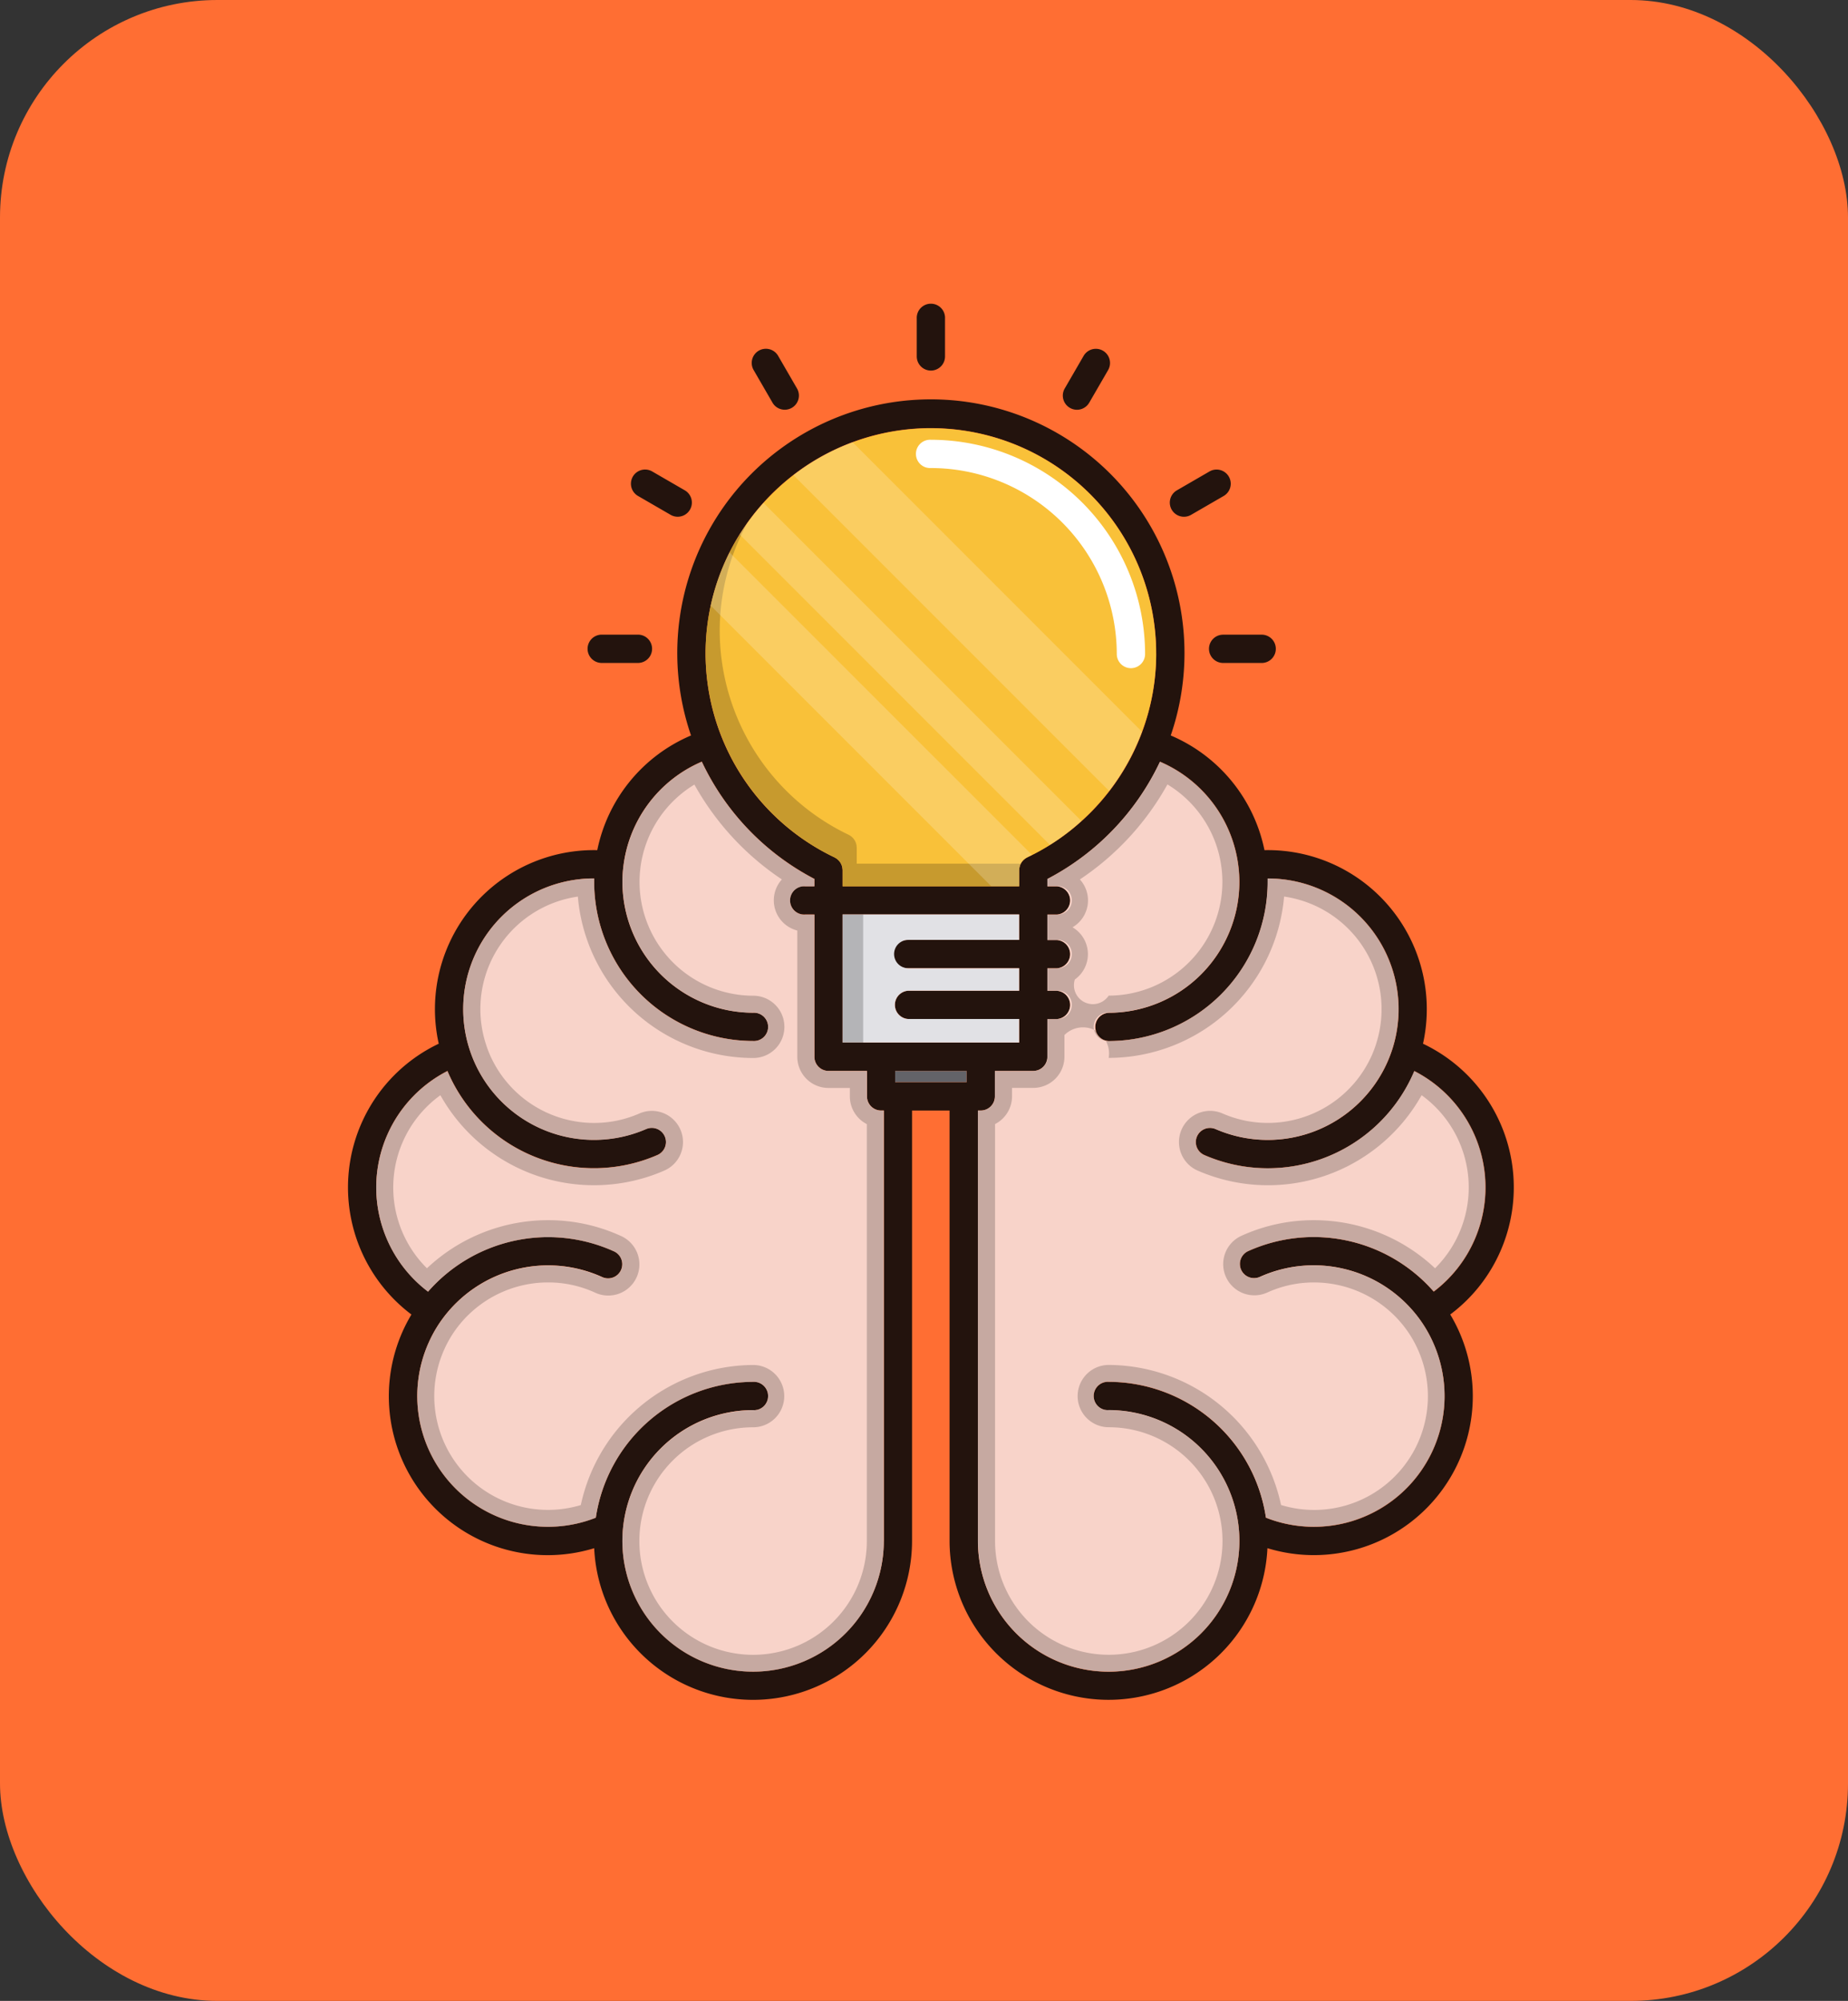 <svg xmlns="http://www.w3.org/2000/svg" width="85" height="92" viewBox="0 0 85 92">
  <rect x="0" y="0" width="85" height="92" fill="#333333" stroke="none"/>
  <g id="Grupo_988599" data-name="Grupo 988599" transform="translate(-849 -8088)">
    <g id="Grupo_985864" data-name="Grupo 985864" transform="translate(-158 5451)">
      <rect id="Rectángulo_338879" data-name="Rectángulo 338879" width="85" height="92" rx="10" transform="translate(1007 2637)" fill="#ff6e33"/>
    </g>
    <g id="conocimiento" transform="translate(824.53 8102)">
      <path id="Trazado_741906" data-name="Trazado 741906" d="M93.488,72.791a7.31,7.31,0,0,0-3.566-9.527,7.314,7.314,0,0,0-7.292-8.9,7.318,7.318,0,0,0-4.311-5.273,11.665,11.665,0,1,0-22.065,0,7.313,7.313,0,0,0-4.312,5.273,7.313,7.313,0,0,0-7.292,8.9,7.314,7.314,0,0,0-1.256,12.451A7.308,7.308,0,0,0,51.8,86.46a7.314,7.314,0,0,0,14.62-.327s0,0,0,0V66.336h1.726V86.13h0a7.314,7.314,0,0,0,14.62.329,7.311,7.311,0,0,0,8.794-10.011,7.567,7.567,0,0,0-.385-.734A7.265,7.265,0,0,0,93.488,72.791Zm-26.2-37.832a10.364,10.364,0,0,1,4.433,19.732c-.013.007-.025.016-.038.022s-.04.023-.06.038a.372.372,0,0,0-.049.04.455.455,0,0,0-.046.042c-.014.016-.027.033-.042.049s-.025.033-.035.049a.566.566,0,0,0-.03.055c-.009.02-.02.038-.027.057a.546.546,0,0,0-.018.061c-.005.02-.012.039-.016.06a.664.664,0,0,0-.007.072c0,.014-.005.029-.005.043v.741H63.225v-.741c0-.017,0-.031-.005-.048a.551.551,0,0,0-.007-.065A.619.619,0,0,0,63.2,55.1a.364.364,0,0,0-.017-.053.562.562,0,0,0-.029-.064c-.009-.017-.017-.033-.027-.049a.508.508,0,0,0-.039-.053c-.012-.016-.025-.031-.038-.046A.54.54,0,0,0,63,54.788a.438.438,0,0,0-.046-.038c-.02-.014-.042-.026-.064-.039s-.022-.014-.035-.021a10.364,10.364,0,0,1,4.433-19.732Zm-1.04,24.835h5.1v1.034h-5.1a.651.651,0,0,0,0,1.3h5.1v1.083H63.225V57.322h8.122v1.17h-5.1a.651.651,0,1,0,0,1.3ZM65.121,86.126s0,0,0,0a6.012,6.012,0,1,1-6.011-6.013.651.651,0,1,0,0-1.3,7.326,7.326,0,0,0-7.236,6.246,6.011,6.011,0,0,1-7.677-8.075,5.861,5.861,0,0,1,.62-1.065,6.028,6.028,0,0,1,7.335-1.932.651.651,0,1,0,.538-1.185,7.338,7.338,0,0,0-8.531,1.857,6.01,6.01,0,0,1,.894-10.144l.031.078a7.317,7.317,0,0,0,9.627,3.784.651.651,0,0,0-.521-1.194,6.018,6.018,0,0,1-7.912-3.11,6.131,6.131,0,0,1-.233-.628A6.009,6.009,0,0,1,51.8,55.662c0,.053,0,.107,0,.16a7.322,7.322,0,0,0,7.315,7.315.651.651,0,1,0,0-1.3A6.019,6.019,0,0,1,53.1,55.822a5.691,5.691,0,0,1,.042-.7,6.011,6.011,0,0,1,3.608-4.828,11.716,11.716,0,0,0,5.178,5.39v.337h-.43a.651.651,0,1,0,0,1.3h.43v6.542a.651.651,0,0,0,.651.651h1.767v1.169a.65.65,0,0,0,.651.651h.129v19.79Zm3.81-21.092H65.643v-.518H68.93Zm21.484,9.627A7.338,7.338,0,0,0,81.884,72.8a.651.651,0,0,0,.538,1.186,6.027,6.027,0,0,1,7.337,1.933,5.865,5.865,0,0,1,.618,1.062A6.011,6.011,0,0,1,82.7,85.061a7.326,7.326,0,0,0-7.235-6.246.651.651,0,1,0,0,1.3,6.013,6.013,0,1,1-6.013,6.013h0V66.336h.13a.651.651,0,0,0,.651-.651V64.515H72a.65.65,0,0,0,.651-.651V62.13h.431a.651.651,0,0,0,0-1.3h-.431V59.794h.431a.651.651,0,0,0,0-1.3h-.431v-1.17h.431a.651.651,0,0,0,0-1.3h-.431v-.337a11.716,11.716,0,0,0,5.178-5.39,6.013,6.013,0,0,1,3.608,4.83,5.881,5.881,0,0,1,.042.7,6.019,6.019,0,0,1-6.013,6.013.651.651,0,0,0,0,1.3,7.322,7.322,0,0,0,7.315-7.315c0-.053,0-.107,0-.16a6.009,6.009,0,0,1,5.753,7.786,6.144,6.144,0,0,1-.233.626,6.019,6.019,0,0,1-7.912,3.11.651.651,0,0,0-.521,1.194,7.316,7.316,0,0,0,9.627-3.785l.031-.077a6.012,6.012,0,0,1,.894,10.144Z" transform="translate(0 -29.275)" fill="#23130d"/>
      <rect id="Rectángulo_345718" data-name="Rectángulo 345718" width="3.288" height="0.518" transform="translate(65.643 35.241)" fill="#636368"/>
      <g id="Grupo_988595" data-name="Grupo 988595" transform="translate(41.773 21.018)">
        <path id="Trazado_741907" data-name="Trazado 741907" d="M285.9,183.4a5.969,5.969,0,0,1-1.88,2.39,7.338,7.338,0,0,0-8.531-1.857.651.651,0,0,0,.538,1.186,6.027,6.027,0,0,1,7.337,1.933,5.866,5.866,0,0,1,.618,1.062,6.011,6.011,0,0,1-7.677,8.075,7.326,7.326,0,0,0-7.235-6.246.651.651,0,1,0,0,1.3,6.013,6.013,0,1,1-6.013,6.013h0V177.47h.13a.651.651,0,0,0,.651-.651V175.65H265.6a.65.65,0,0,0,.651-.651v-1.734h.431a.651.651,0,0,0,0-1.3h-.431v-1.034h.431a.651.651,0,0,0,0-1.3h-.431v-1.17h.431a.651.651,0,0,0,0-1.3h-.431v-.337a11.716,11.716,0,0,0,5.178-5.39,6.013,6.013,0,0,1,3.608,4.83,5.879,5.879,0,0,1,.042.7,6.019,6.019,0,0,1-6.013,6.013.651.651,0,0,0,0,1.3,7.322,7.322,0,0,0,7.315-7.315c0-.053,0-.107,0-.16a6.009,6.009,0,0,1,5.753,7.786,6.145,6.145,0,0,1-.233.626,6.019,6.019,0,0,1-7.912,3.11.651.651,0,0,0-.521,1.194,7.316,7.316,0,0,0,9.627-3.785l.031-.077A6.008,6.008,0,0,1,285.9,183.4Z" transform="translate(-235.38 -161.427)" fill="#f8d3c9"/>
        <path id="Trazado_741908" data-name="Trazado 741908" d="M73.823,177.47v19.79s0,0,0,0a6.012,6.012,0,1,1-6.011-6.013.651.651,0,1,0,0-1.3,7.326,7.326,0,0,0-7.236,6.246A6.011,6.011,0,0,1,52.9,188.12a5.861,5.861,0,0,1,.62-1.065,6.028,6.028,0,0,1,7.335-1.932.651.651,0,1,0,.538-1.185A7.338,7.338,0,0,0,52.86,185.8a6.01,6.01,0,0,1,.894-10.144l.031.078a7.317,7.317,0,0,0,9.627,3.784.651.651,0,0,0-.521-1.194,6.018,6.018,0,0,1-7.912-3.11,6.131,6.131,0,0,1-.233-.628A6.009,6.009,0,0,1,60.5,166.8c0,.053,0,.107,0,.16a7.322,7.322,0,0,0,7.315,7.315.651.651,0,1,0,0-1.3,6.019,6.019,0,0,1-6.013-6.013,5.689,5.689,0,0,1,.042-.7,6.011,6.011,0,0,1,3.608-4.828,11.716,11.716,0,0,0,5.178,5.39v.337H70.2a.651.651,0,1,0,0,1.3h.43V175a.651.651,0,0,0,.651.651h1.767v1.169a.65.65,0,0,0,.651.651Z" transform="translate(-50.475 -161.427)" fill="#f8d3c9"/>
      </g>
      <path id="Trazado_741909" data-name="Trazado 741909" d="M271.773,162.476a5.236,5.236,0,0,1,2.493,3.874,5.111,5.111,0,0,1,.036.606,5.237,5.237,0,0,1-5.231,5.231.87.87,0,0,1-1.556-.742,1.431,1.431,0,0,0-.106-2.4,1.431,1.431,0,0,0,.338-2.2,12.6,12.6,0,0,0,4.026-4.367m5.366,5.154a5.229,5.229,0,0,1,4.25,6.722,5.344,5.344,0,0,1-.2.545,5.236,5.236,0,0,1-4.8,3.141,5.183,5.183,0,0,1-2.08-.435,1.432,1.432,0,0,0-1.144,2.627,8.1,8.1,0,0,0,10.3-3.467,5.234,5.234,0,0,1,.618,7.958,8.115,8.115,0,0,0-5.579-2.211,8,8,0,0,0-3.324.717,1.431,1.431,0,0,0-.714,1.894,1.433,1.433,0,0,0,1.9.715,5.157,5.157,0,0,1,2.145-.463,5.251,5.251,0,0,1,4.239,2.147,5.077,5.077,0,0,1,.537.923A5.23,5.23,0,0,1,277,195.608a8.145,8.145,0,0,0-7.924-6.44,1.432,1.432,0,0,0,0,2.864,5.231,5.231,0,1,1-5.231,5.231v-19.17a1.434,1.434,0,0,0,.781-1.276v-.388h.984A1.434,1.434,0,0,0,267.037,175v-1a1.2,1.2,0,0,1,2.034,1.05,8.107,8.107,0,0,0,8.068-7.422m-5.7-6.2a11.716,11.716,0,0,1-5.178,5.39v.337h.431a.651.651,0,1,1,0,1.3h-.431v1.17h.431a.651.651,0,1,1,0,1.3h-.431v1.034h.431a.651.651,0,1,1,0,1.3h-.431V175a.65.65,0,0,1-.651.651h-1.765v1.169a.651.651,0,0,1-.651.651h-.13v19.793h0a6.012,6.012,0,1,0,6.013-6.013.651.651,0,0,1,0-1.3,7.326,7.326,0,0,1,7.235,6.246,6.011,6.011,0,0,0,7.677-8.075,5.864,5.864,0,0,0-.618-1.062,6.022,6.022,0,0,0-7.337-1.933.651.651,0,0,1-.538-1.186,7.26,7.26,0,0,1,3-.648,7.34,7.34,0,0,1,5.529,2.5,6.01,6.01,0,0,0-.894-10.144l-.031.077a7.316,7.316,0,0,1-9.627,3.785.651.651,0,0,1,.521-1.194,6.013,6.013,0,0,0,7.912-3.11,6.148,6.148,0,0,0,.233-.626,6.009,6.009,0,0,0-5.744-7.786h-.01c0,.053,0,.107,0,.16a7.322,7.322,0,0,1-7.315,7.315.651.651,0,1,1,0-1.3,6.019,6.019,0,0,0,6.013-6.013,5.879,5.879,0,0,0-.042-.7,6.014,6.014,0,0,0-3.608-4.83Z" transform="translate(-193.607 -140.409)" opacity="0.2"/>
      <path id="Trazado_741910" data-name="Trazado 741910" d="M65.108,162.476a12.6,12.6,0,0,0,4.027,4.368,1.432,1.432,0,0,0,.709,2.35V175a1.434,1.434,0,0,0,1.432,1.432h.986v.388a1.434,1.434,0,0,0,.78,1.275v19.17a5.231,5.231,0,1,1-5.23-5.231,1.432,1.432,0,1,0,0-2.864,8.145,8.145,0,0,0-7.925,6.44,5.232,5.232,0,0,1-6.275-7.168,5.1,5.1,0,0,1,.538-.925,5.248,5.248,0,0,1,4.236-2.143,5.164,5.164,0,0,1,2.145.463,1.432,1.432,0,1,0,1.182-2.608,8,8,0,0,0-3.324-.717,8.111,8.111,0,0,0-5.579,2.211,5.23,5.23,0,0,1,.618-7.957,8.1,8.1,0,0,0,10.3,3.465,1.432,1.432,0,0,0-1.147-2.625,5.178,5.178,0,0,1-2.08.435,5.236,5.236,0,0,1-4.8-3.142,5.352,5.352,0,0,1-.2-.547,5.225,5.225,0,0,1,4.25-6.718,8.107,8.107,0,0,0,8.068,7.421,1.432,1.432,0,1,0,0-2.864,5.237,5.237,0,0,1-5.231-5.231,4.932,4.932,0,0,1,.036-.605v-.007a5.232,5.232,0,0,1,2.493-3.868m.339-1.049a6.011,6.011,0,0,0-3.608,4.828,5.691,5.691,0,0,0-.042.7,6.019,6.019,0,0,0,6.013,6.013.651.651,0,1,1,0,1.3,7.322,7.322,0,0,1-7.315-7.315c0-.053,0-.107,0-.16H60.49a6.009,6.009,0,0,0-5.744,7.785,6.134,6.134,0,0,0,.233.628,6.012,6.012,0,0,0,7.912,3.11.651.651,0,0,1,.521,1.194,7.317,7.317,0,0,1-9.627-3.784l-.031-.078A6.012,6.012,0,0,0,52.86,185.8a7.336,7.336,0,0,1,5.529-2.5,7.261,7.261,0,0,1,3,.648.651.651,0,1,1-.538,1.185,6.025,6.025,0,0,0-7.335,1.932,5.861,5.861,0,0,0-.62,1.065,6.01,6.01,0,0,0,7.677,8.075,7.326,7.326,0,0,1,7.236-6.246.651.651,0,0,1,0,1.3,6.013,6.013,0,1,0,6.011,6.013s0,0,0,0V177.47h-.129a.65.65,0,0,1-.651-.651V175.65H71.276a.651.651,0,0,1-.651-.651v-6.542H70.2a.651.651,0,0,1,0-1.3h.43v-.337a11.717,11.717,0,0,1-5.178-5.39Z" transform="translate(-8.702 -140.409)" opacity="0.2"/>
      <path id="Trazado_741911" data-name="Trazado 741911" d="M217.608,217.238a.651.651,0,0,0,.651.651h5.1v1.034h-5.1a.651.651,0,0,0,0,1.3h5.1v1.083h-8.122v-5.891h8.122v1.17h-5.1A.651.651,0,0,0,217.608,217.238Z" transform="translate(-152.013 -187.37)" fill="#e1e1e5"/>
      <path id="Trazado_741912" data-name="Trazado 741912" d="M187.563,54.02a10.3,10.3,0,0,1-.651,3.6,10.444,10.444,0,0,1-1.51,2.724,10.309,10.309,0,0,1-1.275,1.38,10.141,10.141,0,0,1-1.45,1.1c-.267.167-.542.323-.825.465-.072.036-.145.072-.217.107-.013.007-.025.016-.038.022s-.04.023-.06.038a.373.373,0,0,0-.049.04.454.454,0,0,0-.046.042c-.014.016-.027.033-.042.049s-.025.033-.035.049a.571.571,0,0,0-.03.055c-.009.02-.02.038-.027.057a.55.55,0,0,0-.018.061c-.005.02-.012.039-.016.06a.66.66,0,0,0-.007.072c0,.014-.005.029-.005.043v.741H173.14v-.741c0-.017,0-.031-.005-.048a.55.55,0,0,0-.007-.065.62.62,0,0,0-.017-.066.365.365,0,0,0-.017-.053.563.563,0,0,0-.029-.064c-.009-.017-.017-.033-.027-.049a.511.511,0,0,0-.039-.053c-.012-.016-.025-.031-.038-.046a.541.541,0,0,0-.049-.046.439.439,0,0,0-.046-.038c-.02-.014-.042-.026-.064-.039s-.022-.014-.035-.021a10.418,10.418,0,0,1-5.929-9.369,10.3,10.3,0,0,1,1.1-4.648q.213-.424.465-.824a10.464,10.464,0,0,1,2.471-2.73,10.356,10.356,0,0,1,16.686,8.2Z" transform="translate(-109.915 -37.973)" fill="#f9c139"/>
      <path id="Trazado_741913" data-name="Trazado 741913" d="M173.791,92.813h7.545a0,0,0,0,0,0,0c-.009.02-.02.038-.027.057a.551.551,0,0,0-.018.061c-.005.02-.012.039-.016.06a.66.66,0,0,0-.007.072c0,.014-.005.029-.005.043v.741H173.14v-.741c0-.017,0-.031-.005-.048a.55.55,0,0,0-.007-.065.624.624,0,0,0-.017-.066.367.367,0,0,0-.017-.053.563.563,0,0,0-.029-.064c-.009-.017-.017-.033-.027-.049a.51.51,0,0,0-.039-.053c-.012-.016-.025-.031-.038-.046a.544.544,0,0,0-.049-.046.439.439,0,0,0-.046-.038c-.02-.014-.042-.026-.064-.039s-.022-.014-.035-.021a10.418,10.418,0,0,1-5.929-9.369,10.3,10.3,0,0,1,1.922-6,10.29,10.29,0,0,0-1.271,4.967,10.418,10.418,0,0,0,5.929,9.369c.013.007.023.014.035.021s.044.025.064.039a.436.436,0,0,1,.046.038.537.537,0,0,1,.049.046c.013.014.026.03.038.046a.513.513,0,0,1,.039.053c.01.017.018.033.027.049a.56.56,0,0,1,.029.064.365.365,0,0,1,.017.053.623.623,0,0,1,.017.066.553.553,0,0,1,.007.065c0,.017.005.031.005.048v.741Z" transform="translate(-109.915 -67.103)" opacity="0.2"/>
      <g id="Grupo_988596" data-name="Grupo 988596" transform="translate(51.456)">
        <path id="Trazado_741914" data-name="Trazado 741914" d="M242.079,3.039a.651.651,0,0,0,.651-.651V.651a.651.651,0,1,0-1.3,0V2.388A.651.651,0,0,0,242.079,3.039Z" transform="translate(-226.249)" fill="#23130d"/>
        <path id="Trazado_741915" data-name="Trazado 741915" d="M184.093,18.1a.651.651,0,0,0,1.128-.651l-.868-1.5a.651.651,0,0,0-1.128.651Z" transform="translate(-175.548 -13.587)" fill="#23130d"/>
        <path id="Trazado_741916" data-name="Trazado 741916" d="M140.793,59.506l1.5.868a.651.651,0,1,0,.651-1.128l-1.5-.868a.651.651,0,1,0-.651,1.128Z" transform="translate(-138.433 -50.702)" fill="#23130d"/>
        <path id="Trazado_741917" data-name="Trazado 741917" d="M125.5,117.887h1.737a.651.651,0,0,0,0-1.3H125.5a.651.651,0,0,0,0,1.3Z" transform="translate(-124.845 -101.406)" fill="#23130d"/>
        <path id="Trazado_741918" data-name="Trazado 741918" d="M344.675,117.24a.651.651,0,0,0,.651.651h1.736a.651.651,0,1,0,0-1.3h-1.736A.651.651,0,0,0,344.675,117.24Z" transform="translate(-316.053 -101.409)" fill="#23130d"/>
        <path id="Trazado_741919" data-name="Trazado 741919" d="M331.492,60.463a.647.647,0,0,0,.325-.087l1.5-.868a.651.651,0,1,0-.651-1.128l-1.5.868a.651.651,0,0,0,.326,1.215Z" transform="translate(-304.02 -50.703)" fill="#23130d"/>
        <path id="Trazado_741920" data-name="Trazado 741920" d="M293.376,18.34a.651.651,0,0,0,.889-.238l.869-1.5a.651.651,0,1,0-1.128-.651l-.869,1.5A.651.651,0,0,0,293.376,18.34Z" transform="translate(-271.151 -13.587)" fill="#23130d"/>
      </g>
      <rect id="Rectángulo_345719" data-name="Rectángulo 345719" width="0.947" height="5.891" transform="translate(63.225 28.047)" opacity="0.2"/>
      <g id="Grupo_988598" data-name="Grupo 988598" transform="translate(57.159 6.218)">
        <g id="Grupo_988597" data-name="Grupo 988597" transform="translate(0 0.112)" opacity="0.2">
          <path id="Trazado_741921" data-name="Trazado 741921" d="M183.426,101.457c-.072.036-.145.072-.217.107-.013.007-.025.016-.038.022s-.04.023-.06.038a.371.371,0,0,0-.049.04.454.454,0,0,0-.046.042c-.014.016-.027.033-.042.049s-.025.033-.035.049a.566.566,0,0,0-.03.055c-.009.02-.02.038-.027.057a.547.547,0,0,0-.018.061c-.005.02-.012.039-.016.06a.667.667,0,0,0-.007.072c0,.014-.005.029-.005.043v.741h-1.288l-12.9-12.9a10.214,10.214,0,0,1,.867-2.446Z" transform="translate(-168.648 -82.478)" fill="#fff"/>
          <path id="Trazado_741922" data-name="Trazado 741922" d="M194.6,84.684a10.14,10.14,0,0,1-1.45,1.1L178.878,71.51a10.181,10.181,0,0,1,1.095-1.453Z" transform="translate(-177.546 -67.266)" fill="#fff"/>
          <path id="Trazado_741923" data-name="Trazado 741923" d="M213.893,61.931a10.443,10.443,0,0,1-1.51,2.724L197.858,50.131a10.332,10.332,0,0,1,2.722-1.514Z" transform="translate(-194.055 -48.617)" fill="#fff"/>
        </g>
        <path id="Trazado_741924" data-name="Trazado 741924" d="M251.281,58.258a.651.651,0,0,1-.651-.651,8.56,8.56,0,0,0-8.551-8.551.651.651,0,1,1,0-1.3,9.864,9.864,0,0,1,9.853,9.853A.651.651,0,0,1,251.281,58.258Z" transform="translate(-231.952 -47.754)" fill="#fff"/>
      </g>
    </g>
  </g>
</svg>
